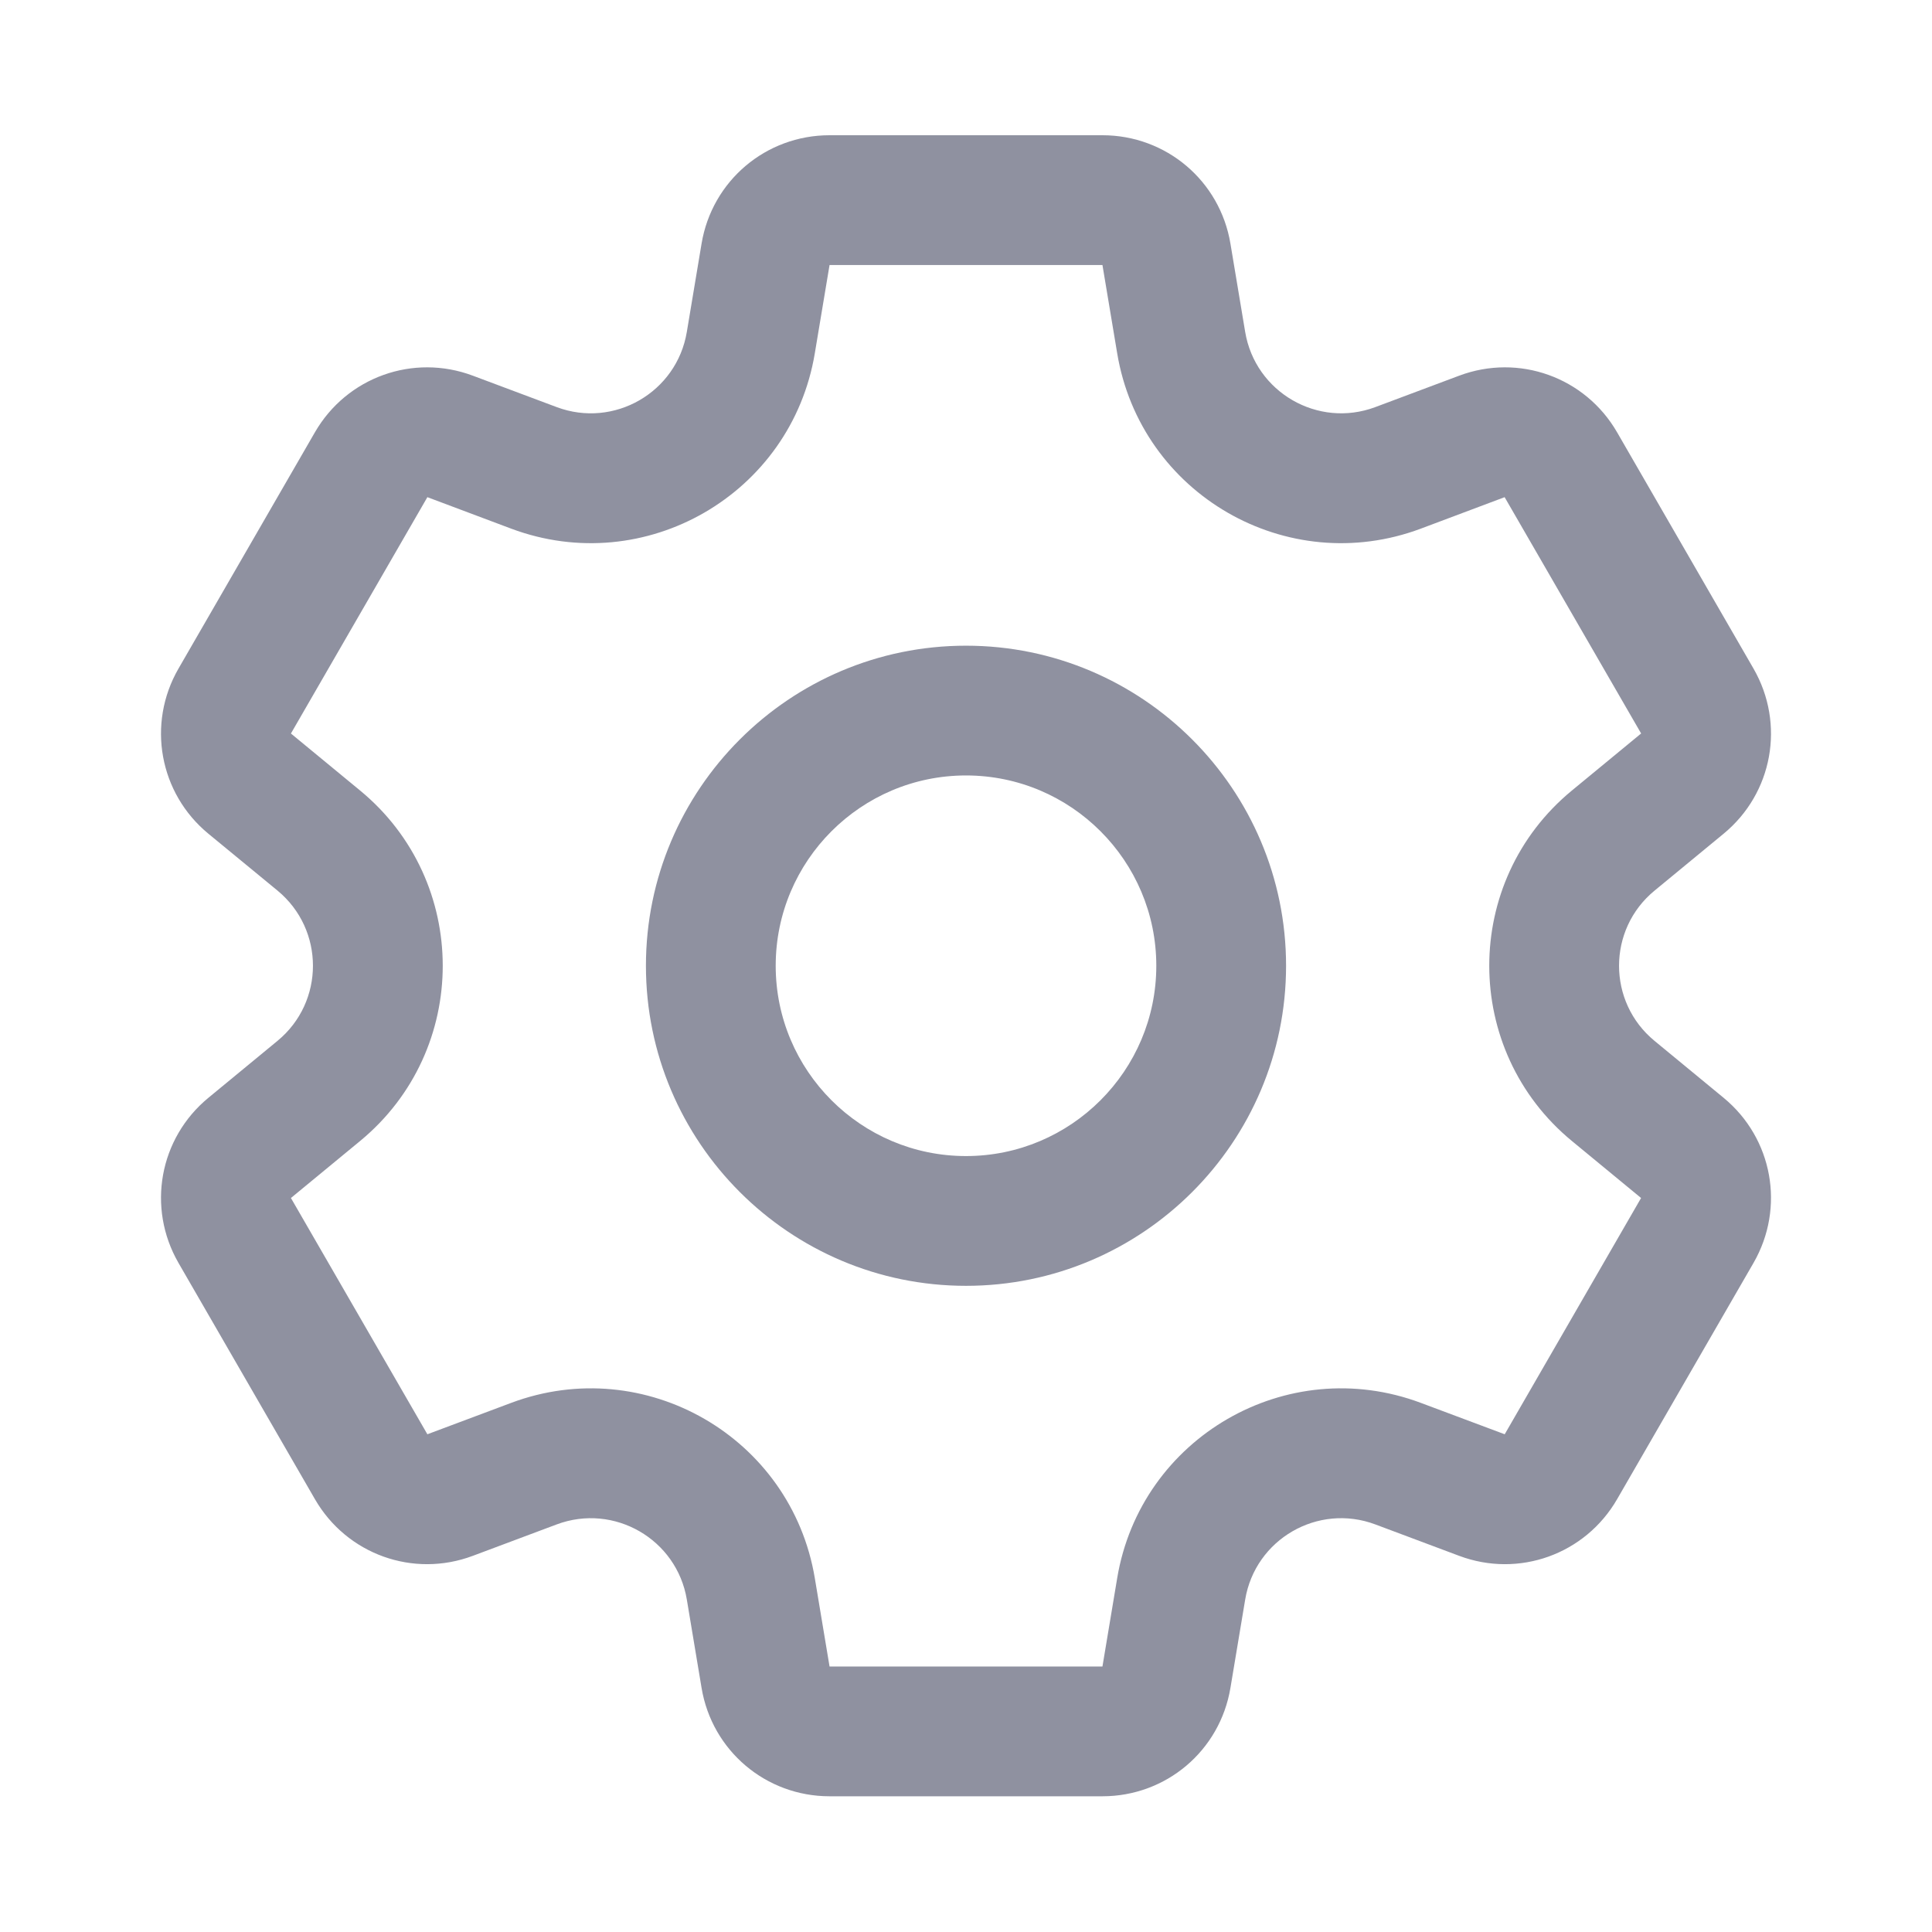 <svg xmlns="http://www.w3.org/2000/svg" width="24" height="24" viewBox="0 0 24 24" fill="none">
  <path d="M21.411 13.637L20.553 12.93C19.965 12.446 19.966 11.547 20.553 11.064L21.411 10.357C22.022 9.854 22.178 8.992 21.783 8.306L20.088 5.37C19.692 4.685 18.867 4.389 18.126 4.667L17.085 5.057C16.372 5.324 15.593 4.873 15.468 4.123L15.285 3.027C15.155 2.246 14.486 1.68 13.695 1.68H10.305C9.514 1.68 8.845 2.246 8.715 3.027L8.532 4.123C8.407 4.875 7.627 5.324 6.915 5.057L5.874 4.667C5.133 4.389 4.308 4.685 3.912 5.37L2.217 8.306C1.822 8.991 1.978 9.854 2.589 10.357L3.447 11.063C4.035 11.548 4.034 12.447 3.447 12.93L2.589 13.637C1.978 14.14 1.822 15.002 2.217 15.688L3.912 18.623C4.308 19.309 5.133 19.605 5.874 19.327L6.915 18.937C7.629 18.67 8.407 19.121 8.532 19.87L8.715 20.967C8.845 21.748 9.514 22.314 10.305 22.314H13.695C14.486 22.314 15.155 21.748 15.285 20.967L15.468 19.871C15.593 19.119 16.373 18.67 17.085 18.937L18.126 19.327C18.867 19.605 19.692 19.309 20.088 18.624L21.783 15.688C22.178 15.002 22.022 14.14 21.411 13.637ZM18.692 17.817L17.65 17.427C15.986 16.804 14.169 17.856 13.878 19.605L13.695 20.702H10.305L10.122 19.605C9.83 17.852 8.011 16.805 6.35 17.427L5.309 17.817L3.614 14.882L4.472 14.175C5.844 13.045 5.841 10.946 4.472 9.819L3.614 9.112L5.309 6.176L6.35 6.567C8.014 7.19 9.831 6.138 10.122 4.388L10.305 3.292H13.695L13.878 4.388C14.17 6.142 15.989 7.189 17.65 6.567L18.691 6.176L20.387 9.112C20.387 9.112 20.387 9.112 20.386 9.112L19.528 9.819C18.156 10.948 18.159 13.048 19.528 14.175L20.386 14.882L18.692 17.817ZM12 8.021C9.807 8.021 8.024 9.804 8.024 11.997C8.024 14.19 9.807 15.973 12 15.973C14.193 15.973 15.976 14.19 15.976 11.997C15.976 9.804 14.193 8.021 12 8.021ZM12 14.361C10.696 14.361 9.636 13.301 9.636 11.997C9.636 10.693 10.696 9.633 12 9.633C13.304 9.633 14.364 10.693 14.364 11.997C14.364 13.301 13.304 14.361 12 14.361Z" fill="#8F91A0"/>
</svg>
